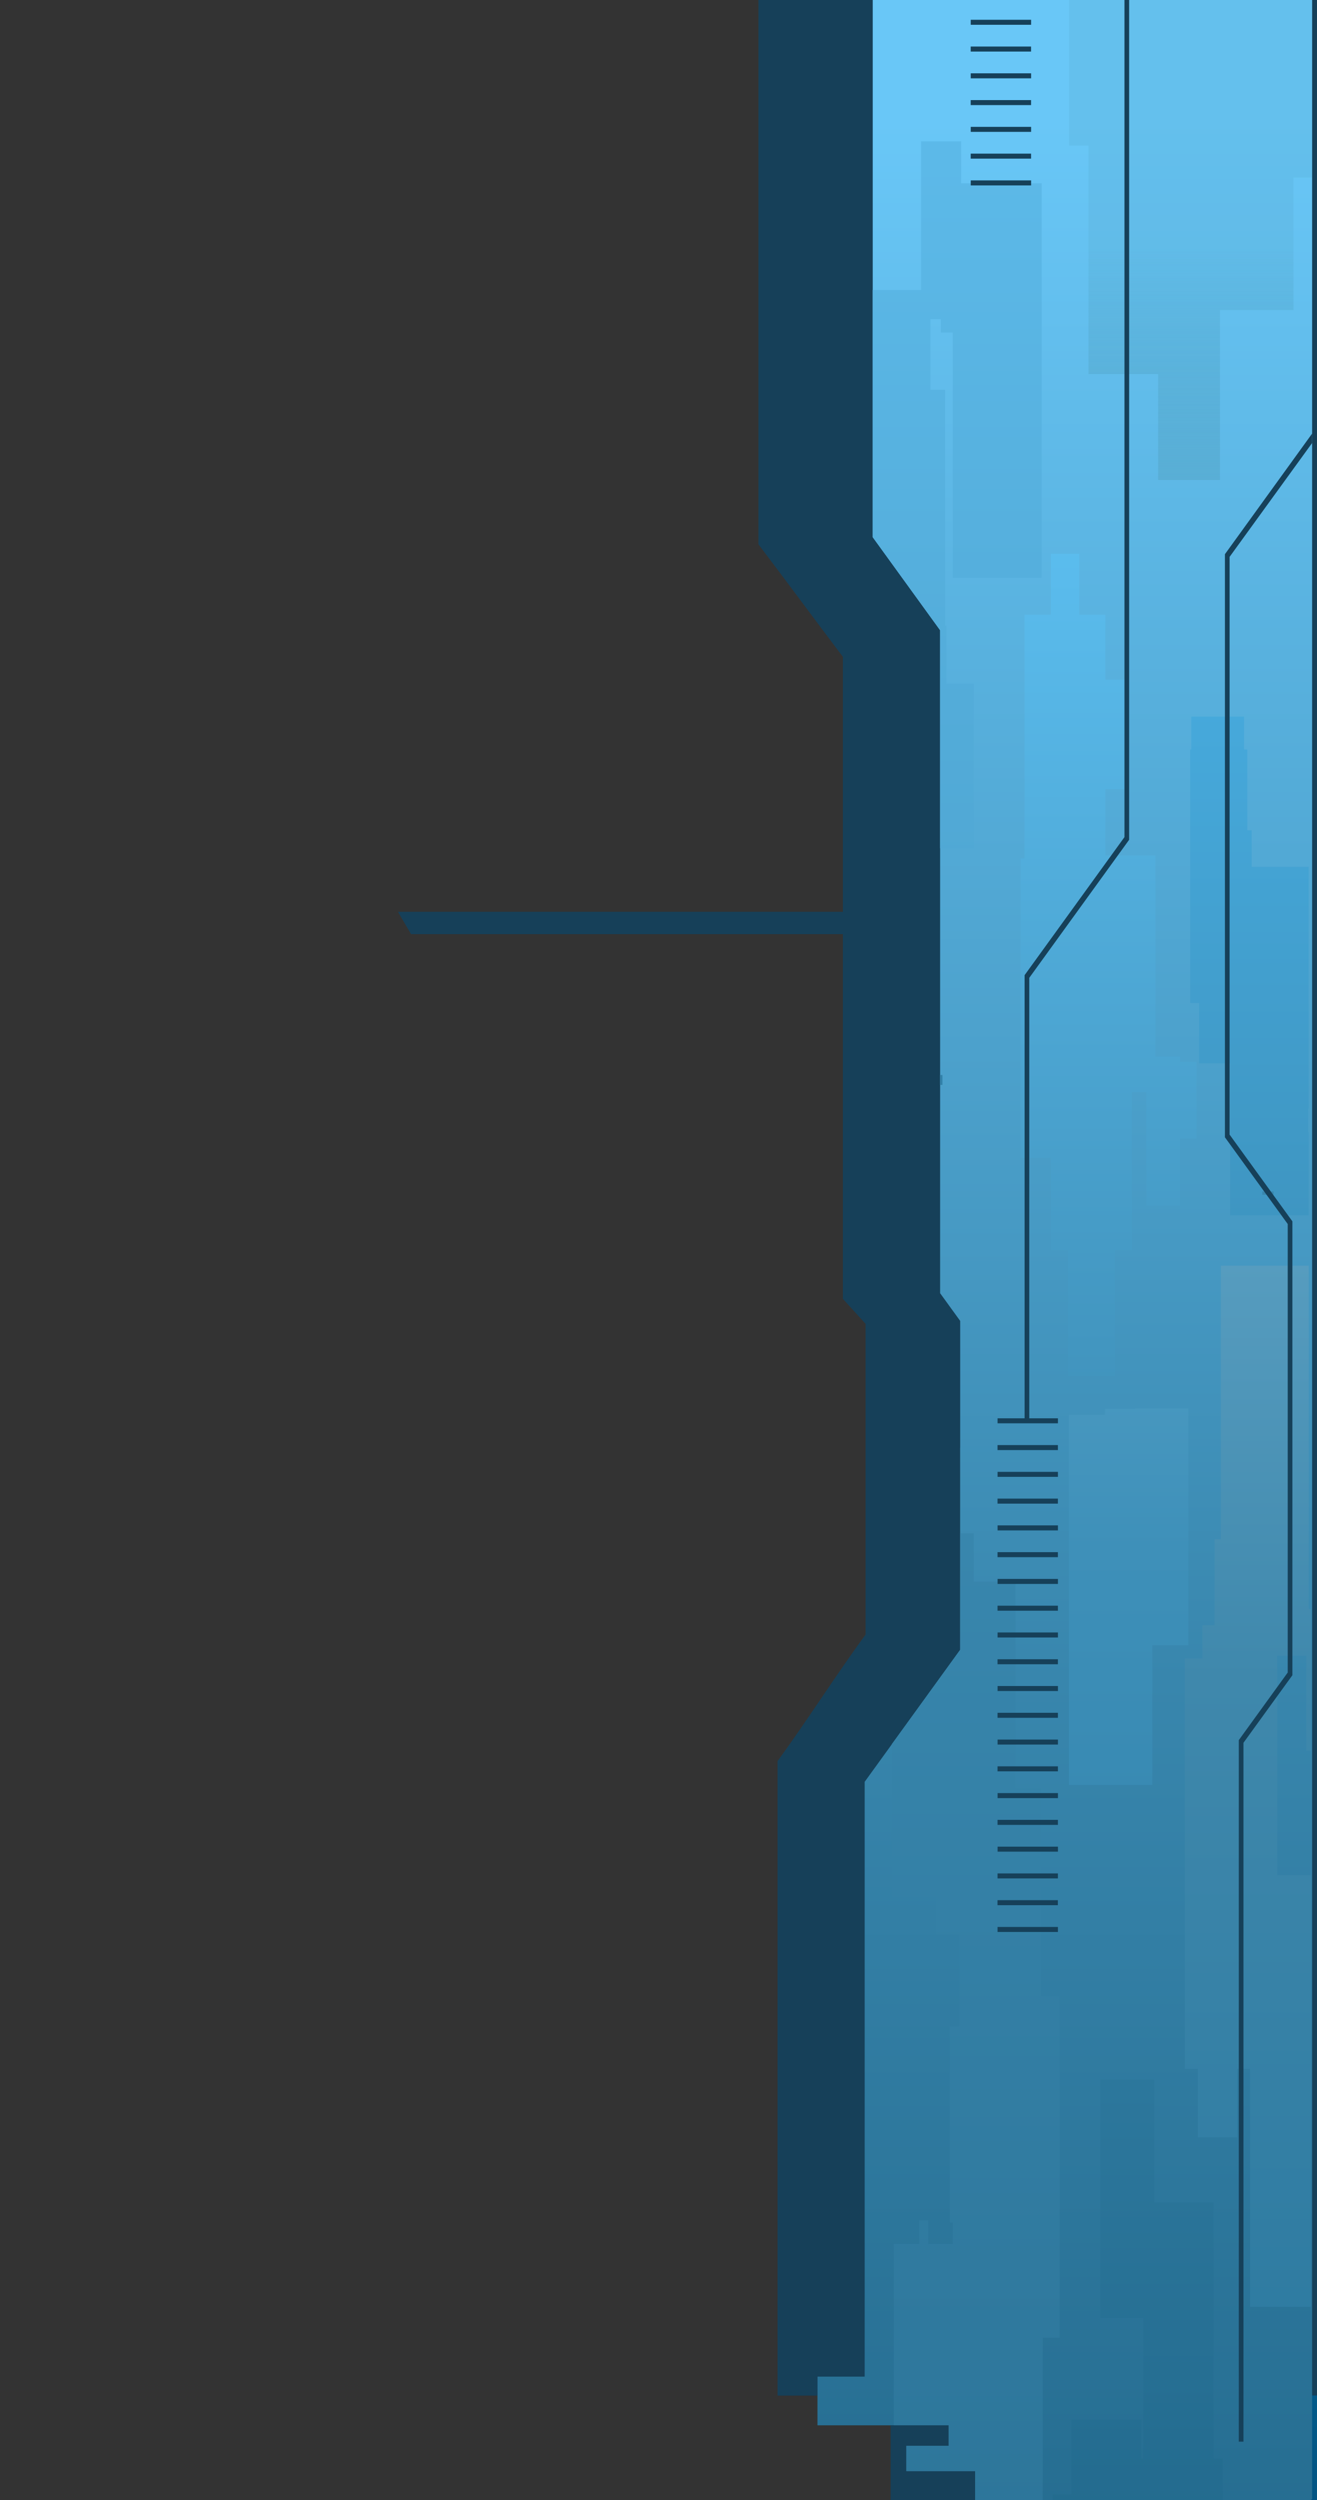 <svg width="1080" height="2050" viewBox="0 0 1080 2050" fill="none" xmlns="http://www.w3.org/2000/svg">
<rect x="0" y="0" width="1080" height="2050" fill="#333333" stroke="none"/>
<g clip-path="url(#clip0_215_2)">
<path d="M763.737 850.131C768.081 850.131 771.603 845.268 771.603 839.269C771.603 833.27 768.081 828.407 763.737 828.407C759.393 828.407 755.871 833.27 755.871 839.269C755.871 845.268 759.393 850.131 763.737 850.131Z" fill="#01A7E1"/>
<path d="M789.714 1073.4C792.598 1073.4 794.936 1070.17 794.936 1066.19C794.936 1062.2 792.598 1058.98 789.714 1058.98C786.83 1058.98 784.492 1062.2 784.492 1066.19C784.492 1070.17 786.83 1073.4 789.714 1073.4Z" fill="#01A7E1"/>
<path d="M874.454 933.377C878.798 933.377 882.32 928.514 882.32 922.515C882.32 916.516 878.798 911.653 874.454 911.653C870.11 911.653 866.588 916.516 866.588 922.515C866.588 928.514 870.11 933.377 874.454 933.377Z" fill="#01A7E1"/>
<path d="M1028.8 1047.29C1031.46 1047.29 1033.62 1044.31 1033.62 1040.63C1033.62 1036.95 1031.46 1033.97 1028.8 1033.97C1026.13 1033.97 1023.97 1036.95 1023.97 1040.63C1023.97 1044.31 1026.13 1047.29 1028.8 1047.29Z" fill="#01A7E1"/>
<path d="M1008.04 698.883C1012.71 698.883 1016.5 693.652 1016.5 687.2C1016.5 680.747 1012.71 675.516 1008.04 675.516C1003.37 675.516 999.58 680.747 999.58 687.2C999.58 693.652 1003.37 698.883 1008.04 698.883Z" fill="#01A7E1"/>
<path d="M1028.8 615.181C1031.64 615.181 1033.95 611.994 1033.95 608.062C1033.95 604.13 1031.64 600.942 1028.8 600.942C1025.95 600.942 1023.64 604.13 1023.64 608.062C1023.64 611.994 1025.95 615.181 1028.8 615.181Z" fill="#01A7E1"/>
<path d="M1075 689.481C1070.5 693.498 1065.22 696.875 1060.79 702.443C1037.98 730.831 1043.01 751.094 1075 770.628V689.481Z" fill="url(#paint0_linear_215_2)"/>
<path d="M695.323 2133.44H772.924V2160.64H896.662L896.728 2133.44H1085.38V2074.84H864.67V2058.68H1085.38V2026.46H841.403L838.627 1945.77L835.851 2026.46H825.407L822.631 1988.03L819.855 2026.46H748.533L736.107 2058.68H804.982V2074.84H662.604L646.476 2107.06H692.547L695.323 2133.44Z" fill="url(#paint1_linear_215_2)"/>
<path d="M1008.44 1481.99H994.291V1494.67H1008.44V2160.64H1085.38V992.917L1079.69 1372.91H1063.3L1062.04 1319.42H1040.36L1033.95 1100.44L1027.47 1319.42H1018.75L1016.43 1415.17H990.986V1466.56H1008.44V1481.99Z" fill="url(#paint2_linear_215_2)"/>
<path d="M337.131 765.881H699.291V747.717H326.489L337.131 765.881Z" fill="#164059"/>
<path d="M709.912 1340.24C685.456 1373.55 662.122 1410.61 637.666 1444.02V1964.12H1115.96V930.855L1113.85 928.482V909.678C1114.51 908.583 1115.3 907.488 1115.96 906.392L1115 -1H622V446.259C644.474 475.833 668.732 508.784 691.206 538.45V1064.85L709.912 1085.48V1340.24Z" fill="#164059"/>
<path d="M1031.84 1968.65H730.423V2142.9H1031.84V1968.65Z" fill="#164059"/>
<path d="M1075 2034.01H976.247V2052.63H1075V2034.01Z" fill="#164059"/>
<path d="M1075 2026.16H995.879L1016.9 2044.05H1075V2026.16Z" fill="#164059"/>
<path d="M777.949 2005.44H743.247V2026.16H799.63V2142.91H1046.78V2093.71L1031.84 2084.85L1076 2049V1988.55V930.5V928.262V910.5V906V-1H715.683V440.475L770.943 516.783V1060.35L787.401 1083.07V1352.71L709.074 1460.97V1948.66H670.405V1988.55H777.949V2005.44Z" fill="url(#paint3_linear_215_2)"/>
<path d="M892.631 306.752H949.741V393.557H1000.44V254.267H1060.72V145.555H1076V72.5V-1H876.701V119.358H892.631V306.752Z" fill="url(#paint4_linear_215_2)"/>
<path d="M1075 1435.41V1319.21H1073.22V1037.8H1001.17V1262.07H996.012V1332.63H986.03V1359.83H971.555V1696.28H982.329V1752.42H1014.59V1696.28H1025.1V1891.43H1075V1537.55H1047.37V1359.83H1047.24V1357.55H1071.23V1435.41H1075Z" fill="url(#paint5_linear_215_2)"/>
<path d="M974.529 1154.82H930.771V1155.18H906.182V1160.02H876.569V1463.52H944.982V1348.97H974.529V1154.82Z" fill="url(#paint6_linear_215_2)"/>
<path d="M1008.77 871.856V996.45H1073.15V928.357L1072.82 927.992V909.188L1073.15 908.732V710.75H1026.42V680.81H1022.85V614.542H1020.2V587.615H976.908V614.542H975.982V822.383H983.319V871.856H1008.77Z" fill="url(#paint7_linear_215_2)"/>
<path d="M743.247 2005.44V2026.16H799.629V2141.72H801.018V2131.77H855.087V1916.81H868.968V1636.68H853.633V1466.35H832.745V1296.76H798.572V1257.23H787.467V1187.04H787.401V1352.71L731.349 1430.11V1555.35H767.505V1586.11H786.872V1661.41H778.808V1822.34H781.32V1839.95H761.226V1820.6H753.822V1839.95H732.935V1988.55H777.949V2005.44H743.247Z" fill="url(#paint8_linear_215_2)"/>
<path d="M1002.75 2142.91V2015.85H995.152V1805.81H946.503V1705.13H902.414V1900.74H937.513V2015.85H935.861V1983.9H878.486V2045.33H863.085V2138.52H840.413V2142.91H1002.75Z" fill="url(#paint9_linear_215_2)"/>
<path d="M840.148 703.904H836.909V949.442H861.763V1025.02H875.842V1128.35H914.312V1025.02H928.127V895.588H940.091V988.692H967.72V933.56H981.204V870.578H967.72V866.379H947.56V701.439H906.446V647.129H923.301V557.22H906.446V504.004H885.096V454.075H861.763V504.004H840.148V703.904Z" fill="url(#paint10_linear_215_2)"/>
<path d="M770.942 695.506H798.704V560.597H776.097V512.949H775.04V319.622H763.01V261.752H771.537V272.705H781.319V473.791H854.227V150.301H788.194V115.889H755.342V237.746H715.683V440.475L770.942 516.783V695.506Z" fill="url(#paint11_linear_215_2)"/>
<path d="M1044.4 976.917H1035.14V979.655H1044.4V976.917Z" fill="url(#paint12_linear_215_2)"/>
<path d="M772.859 881.439H770.942V889.563H772.859V881.439Z" fill="url(#paint13_linear_215_2)"/>
<path d="M6.481 2272.25C11.889 2245.29 15 2214.65 15 2182.05C15 2130.75 7.37 2084.02 -5 2049.46V2265.73C-4.259 2267.9 -3.444 2270.29 -2.704 2272.46H6.481V2272.25Z" fill="url(#paint14_radial_215_2)"/>
<path d="M796.054 147.923V152.03H845.562V147.923H796.054Z" fill="#164059"/>
<path d="M796.02 125.972V130.079H845.528V125.972H796.02Z" fill="#164059"/>
<path d="M796.052 104.021V108.128H845.56V104.021H796.052Z" fill="#164059"/>
<path d="M796.018 82.07V86.177H845.526V82.07H796.018Z" fill="#164059"/>
<path d="M796.05 60.119V64.226H845.558V60.119H796.05Z" fill="#164059"/>
<path d="M796.016 38.168V42.275H845.524V38.168H796.016Z" fill="#164059"/>
<path d="M796.048 16.217V20.324L845.556 20.324V16.217L796.048 16.217Z" fill="#164059"/>
<path d="M818.034 1579.99V1584.09H867.543V1579.99H818.034Z" fill="#164059"/>
<path d="M818 1558.03V1562.14H867.508V1558.03H818Z" fill="#164059"/>
<path d="M818.032 1536.08V1540.19H867.541V1536.08H818.032Z" fill="#164059"/>
<path d="M818.064 1514.13V1518.24H867.573V1514.13H818.064Z" fill="#164059"/>
<path d="M818.03 1492.18V1496.29H867.539V1492.18H818.03Z" fill="#164059"/>
<path d="M818.062 1470.23V1474.34H867.571V1470.23H818.062Z" fill="#164059"/>
<path d="M818.028 1448.28V1452.39H867.537V1448.28H818.028Z" fill="#164059"/>
<path d="M818.061 1426.33V1430.44H867.569V1426.33H818.061Z" fill="#164059"/>
<path d="M818.026 1404.38V1408.49H867.535V1404.38H818.026Z" fill="#164059"/>
<path d="M818.059 1382.43V1386.53H867.567V1382.43H818.059Z" fill="#164059"/>
<path d="M818.024 1360.48V1364.58H867.533V1360.48H818.024Z" fill="#164059"/>
<path d="M818.056 1338.52V1342.63H867.564V1338.52H818.056Z" fill="#164059"/>
<path d="M818.022 1316.57V1320.68H867.531V1316.57H818.022Z" fill="#164059"/>
<path d="M818.055 1294.62V1298.73H867.563V1294.62H818.055Z" fill="#164059"/>
<path d="M818.021 1272.67V1276.78H867.529V1272.67H818.021Z" fill="#164059"/>
<path d="M818.052 1250.72V1254.83H867.56V1250.72H818.052Z" fill="#164059"/>
<path d="M818.019 1228.77V1232.88H867.527V1228.77H818.019Z" fill="#164059"/>
<path d="M818.051 1206.82V1210.93H867.559V1206.82H818.051Z" fill="#164059"/>
<path d="M818.016 1184.87V1188.98H867.524V1184.87H818.016Z" fill="#164059"/>
<path d="M818.049 1162.92V1167.02H867.557V1162.92H818.049Z" fill="#164059"/>
<path d="M1008.33 456.587L1076 363.231V355.5L1004.5 454.396V932.512L1055.99 1003.62V1371.38L1015.87 1426.78V2002H1019.7V1428.97L1059.83 1373.57V1001.43L1008.33 930.321V456.587Z" fill="#164059"/>
<path d="M844.049 1163.4H840.215V799.563L922.112 686.378V-77.438H925.946V688.569L844.049 801.754V1163.4Z" fill="#164059"/>
<path d="M763.737 850.131C768.081 850.131 771.603 845.268 771.603 839.269C771.603 833.27 768.081 828.407 763.737 828.407C759.393 828.407 755.871 833.27 755.871 839.269C755.871 845.268 759.393 850.131 763.737 850.131Z" fill="#01A7E1"/>
<path d="M789.714 1073.4C792.598 1073.4 794.936 1070.17 794.936 1066.19C794.936 1062.2 792.598 1058.98 789.714 1058.98C786.83 1058.98 784.492 1062.2 784.492 1066.19C784.492 1070.17 786.83 1073.4 789.714 1073.4Z" fill="#01A7E1"/>
<path d="M874.454 933.377C878.798 933.377 882.32 928.514 882.32 922.515C882.32 916.516 878.798 911.653 874.454 911.653C870.11 911.653 866.588 916.516 866.588 922.515C866.588 928.514 870.11 933.377 874.454 933.377Z" fill="#01A7E1"/>
<path d="M1028.8 1047.29C1031.46 1047.29 1033.62 1044.31 1033.62 1040.63C1033.62 1036.95 1031.46 1033.97 1028.8 1033.97C1026.13 1033.97 1023.97 1036.95 1023.97 1040.63C1023.97 1044.31 1026.13 1047.29 1028.8 1047.29Z" fill="#01A7E1"/>
<path d="M1008.04 698.883C1012.71 698.883 1016.5 693.652 1016.5 687.2C1016.5 680.747 1012.71 675.516 1008.04 675.516C1003.37 675.516 999.58 680.747 999.58 687.2C999.58 693.652 1003.37 698.883 1008.04 698.883Z" fill="#01A7E1"/>
<path d="M1028.8 615.181C1031.64 615.181 1033.95 611.994 1033.95 608.062C1033.95 604.13 1031.64 600.942 1028.8 600.942C1025.95 600.942 1023.64 604.13 1023.64 608.062C1023.64 611.994 1025.95 615.181 1028.8 615.181Z" fill="#01A7E1"/>
<path d="M1075 689.481C1070.5 693.498 1065.22 696.875 1060.79 702.443C1037.98 730.831 1043.01 751.094 1075 770.628V689.481Z" fill="url(#paint15_linear_215_2)"/>
<path d="M695.323 2133.44H772.924V2160.64H896.662L896.728 2133.44H1085.38V2074.84H864.67V2058.68H1085.38V2026.46H841.403L838.627 1945.77L835.851 2026.46H825.407L822.631 1988.03L819.855 2026.46H748.533L736.107 2058.68H804.982V2074.84H662.604L646.476 2107.06H692.547L695.323 2133.44Z" fill="url(#paint16_linear_215_2)"/>
<path d="M1008.44 1481.99H994.291V1494.67H1008.44V2160.64H1085.38V992.917L1079.69 1372.91H1063.3L1062.04 1319.42H1040.36L1033.95 1100.44L1027.47 1319.42H1018.75L1016.43 1415.17H990.986V1466.56H1008.44V1481.99Z" fill="url(#paint17_linear_215_2)"/>
<path d="M337.131 765.881H699.291V747.717H326.489L337.131 765.881Z" fill="#164059"/>
<path d="M709.912 1340.24C685.456 1373.55 662.122 1410.61 637.666 1444.02V1964.12H1115.96V930.855L1113.85 928.482V909.678C1114.51 908.583 1115.3 907.488 1115.96 906.392L1115 -1H622V446.259C644.474 475.833 668.732 508.784 691.206 538.45V1064.85L709.912 1085.48V1340.24Z" fill="#164059"/>
<path d="M1031.84 1968.65H730.423V2142.9H1031.84V1968.65Z" fill="#164059"/>
<path d="M1075 2034.01H976.247V2052.63H1075V2034.01Z" fill="#164059"/>
<path d="M1075 2026.16H995.879L1016.9 2044.05H1075V2026.16Z" fill="#164059"/>
<path d="M777.949 2005.44H743.247V2026.16H799.63V2142.91H1046.78V2093.71L1031.84 2084.85L1076 2049V1988.55V930.5V928.262V910.5V906V-1H715.683V440.475L770.943 516.783V1060.35L787.401 1083.07V1352.71L709.074 1460.97V1948.66H670.405V1988.55H777.949V2005.44Z" fill="url(#paint18_linear_215_2)"/>
<path d="M892.631 306.752H949.741V393.557H1000.44V254.267H1060.72V145.555H1076V72.5V-1H876.701V119.358H892.631V306.752Z" fill="url(#paint19_linear_215_2)"/>
<path d="M1075 1435.41V1319.21H1073.22V1037.8H1001.17V1262.07H996.012V1332.63H986.03V1359.83H971.555V1696.28H982.329V1752.42H1014.59V1696.28H1025.1V1891.43H1075V1537.55H1047.37V1359.83H1047.24V1357.55H1071.23V1435.41H1075Z" fill="url(#paint20_linear_215_2)"/>
<path d="M974.529 1154.82H930.771V1155.18H906.182V1160.02H876.569V1463.52H944.982V1348.97H974.529V1154.82Z" fill="url(#paint21_linear_215_2)"/>
<path d="M1008.77 871.856V996.45H1073.15V928.357L1072.82 927.992V909.188L1073.15 908.732V710.75H1026.42V680.81H1022.85V614.542H1020.2V587.615H976.908V614.542H975.982V822.383H983.319V871.856H1008.77Z" fill="url(#paint22_linear_215_2)"/>
<path d="M743.247 2005.44V2026.16H799.629V2141.72H801.018V2131.77H855.087V1916.81H868.968V1636.68H853.633V1466.35H832.745V1296.76H798.572V1257.23H787.467V1187.04H787.401V1352.71L731.349 1430.11V1555.35H767.505V1586.11H786.872V1661.41H778.808V1822.34H781.32V1839.95H761.226V1820.6H753.822V1839.95H732.935V1988.55H777.949V2005.44H743.247Z" fill="url(#paint23_linear_215_2)"/>
<path d="M1002.75 2142.91V2015.85H995.152V1805.81H946.503V1705.13H902.414V1900.74H937.513V2015.85H935.861V1983.9H878.486V2045.33H863.085V2138.52H840.413V2142.91H1002.75Z" fill="url(#paint24_linear_215_2)"/>
<path d="M840.148 703.904H836.909V949.442H861.763V1025.02H875.842V1128.35H914.312V1025.02H928.127V895.588H940.091V988.692H967.72V933.56H981.204V870.578H967.72V866.379H947.56V701.439H906.446V647.129H923.301V557.22H906.446V504.004H885.096V454.075H861.763V504.004H840.148V703.904Z" fill="url(#paint25_linear_215_2)"/>
<path d="M770.942 695.506H798.704V560.597H776.097V512.949H775.04V319.622H763.01V261.752H771.537V272.705H781.319V473.791H854.227V150.301H788.194V115.889H755.342V237.746H715.683V440.475L770.942 516.783V695.506Z" fill="url(#paint26_linear_215_2)"/>
<path d="M1044.4 976.917H1035.14V979.655H1044.4V976.917Z" fill="url(#paint27_linear_215_2)"/>
<path d="M772.859 881.439H770.942V889.563H772.859V881.439Z" fill="url(#paint28_linear_215_2)"/>
<path d="M6.481 2272.25C11.889 2245.29 15 2214.65 15 2182.05C15 2130.75 7.37 2084.02 -5 2049.46V2265.73C-4.259 2267.9 -3.444 2270.29 -2.704 2272.46H6.481V2272.25Z" fill="url(#paint29_radial_215_2)"/>
<path d="M796.054 147.923V152.03H845.562V147.923H796.054Z" fill="#164059"/>
<path d="M796.02 125.972V130.079H845.528V125.972H796.02Z" fill="#164059"/>
<path d="M796.052 104.021V108.128H845.56V104.021H796.052Z" fill="#164059"/>
<path d="M796.018 82.07V86.177H845.526V82.07H796.018Z" fill="#164059"/>
<path d="M796.05 60.119V64.226H845.558V60.119H796.05Z" fill="#164059"/>
<path d="M796.016 38.168V42.275H845.524V38.168H796.016Z" fill="#164059"/>
<path d="M796.048 16.217V20.324L845.556 20.324V16.217L796.048 16.217Z" fill="#164059"/>
<path d="M818.034 1579.99V1584.09H867.543V1579.99H818.034Z" fill="#164059"/>
<path d="M818 1558.03V1562.14H867.508V1558.03H818Z" fill="#164059"/>
<path d="M818.032 1536.08V1540.19H867.541V1536.08H818.032Z" fill="#164059"/>
<path d="M818.064 1514.13V1518.24H867.573V1514.13H818.064Z" fill="#164059"/>
<path d="M818.03 1492.18V1496.29H867.539V1492.18H818.03Z" fill="#164059"/>
<path d="M818.062 1470.23V1474.34H867.571V1470.23H818.062Z" fill="#164059"/>
<path d="M818.028 1448.28V1452.39H867.537V1448.28H818.028Z" fill="#164059"/>
<path d="M818.061 1426.33V1430.44H867.569V1426.33H818.061Z" fill="#164059"/>
<path d="M818.026 1404.38V1408.49H867.535V1404.38H818.026Z" fill="#164059"/>
<path d="M818.059 1382.43V1386.53H867.567V1382.43H818.059Z" fill="#164059"/>
<path d="M818.024 1360.48V1364.58H867.533V1360.48H818.024Z" fill="#164059"/>
<path d="M818.056 1338.52V1342.63H867.564V1338.52H818.056Z" fill="#164059"/>
<path d="M818.022 1316.57V1320.68H867.531V1316.57H818.022Z" fill="#164059"/>
<path d="M818.055 1294.62V1298.73H867.563V1294.62H818.055Z" fill="#164059"/>
<path d="M818.021 1272.67V1276.78H867.529V1272.67H818.021Z" fill="#164059"/>
<path d="M818.052 1250.72V1254.83H867.56V1250.72H818.052Z" fill="#164059"/>
<path d="M818.019 1228.77V1232.88H867.527V1228.77H818.019Z" fill="#164059"/>
<path d="M818.051 1206.82V1210.93H867.559V1206.82H818.051Z" fill="#164059"/>
<path d="M818.016 1184.87V1188.98H867.524V1184.87H818.016Z" fill="#164059"/>
<path d="M818.049 1162.92V1167.02H867.557V1162.92H818.049Z" fill="#164059"/>
<path d="M1008.33 456.587L1076 363.231V355.5L1004.5 454.396V932.512L1055.99 1003.62V1371.38L1015.87 1426.78V2002H1019.7V1428.97L1059.83 1373.57V1001.43L1008.33 930.321V456.587Z" fill="#164059"/>
<path d="M844.049 1163.4H840.215V799.563L922.112 686.378V-77.438H925.946V688.569L844.049 801.754V1163.4Z" fill="#164059"/>
</g>
<defs>
<linearGradient id="paint0_linear_215_2" x1="1060.82" y1="2198.33" x2="1060.82" y2="495.531" gradientUnits="userSpaceOnUse">
<stop stop-color="#FFFFE6"/>
<stop offset="0.099" stop-color="#AFC6C3"/>
<stop offset="0.198" stop-color="#6591A3"/>
<stop offset="0.28" stop-color="#306B8C"/>
<stop offset="0.341" stop-color="#0F547D"/>
<stop offset="0.374" stop-color="#034B78"/>
<stop offset="0.667" stop-color="#027DB1"/>
<stop offset="0.884" stop-color="#019BD4"/>
<stop offset="1" stop-color="#01A7E1"/>
</linearGradient>
<linearGradient id="paint1_linear_215_2" x1="865.91" y1="3117.77" x2="865.91" y2="629.397" gradientUnits="userSpaceOnUse">
<stop stop-color="#FFFFE6"/>
<stop offset="0.099" stop-color="#AFC6C3"/>
<stop offset="0.198" stop-color="#6591A3"/>
<stop offset="0.28" stop-color="#306B8C"/>
<stop offset="0.341" stop-color="#0F547D"/>
<stop offset="0.374" stop-color="#034B78"/>
<stop offset="0.667" stop-color="#027DB1"/>
<stop offset="0.884" stop-color="#019BD4"/>
<stop offset="1" stop-color="#01A7E1"/>
</linearGradient>
<linearGradient id="paint2_linear_215_2" x1="1038.16" y1="3117.77" x2="1038.16" y2="629.374" gradientUnits="userSpaceOnUse">
<stop stop-color="#FFFFE6"/>
<stop offset="0.099" stop-color="#AFC6C3"/>
<stop offset="0.198" stop-color="#6591A3"/>
<stop offset="0.28" stop-color="#306B8C"/>
<stop offset="0.341" stop-color="#0F547D"/>
<stop offset="0.374" stop-color="#034B78"/>
<stop offset="0.667" stop-color="#027DB1"/>
<stop offset="0.884" stop-color="#019BD4"/>
<stop offset="1" stop-color="#01A7E1"/>
</linearGradient>
<linearGradient id="paint3_linear_215_2" x1="872.701" y1="3508.88" x2="872.701" y2="96.565" gradientUnits="userSpaceOnUse">
<stop stop-color="#003A57"/>
<stop offset="0.625" stop-color="#3886AD"/>
<stop offset="0.729" stop-color="#4699C3"/>
<stop offset="1" stop-color="#69C7F7"/>
</linearGradient>
<linearGradient id="paint4_linear_215_2" x1="975.845" y1="3402.93" x2="975.845" y2="-9.386" gradientUnits="userSpaceOnUse">
<stop offset="0.609" stop-color="#005884"/>
<stop offset="0.797" stop-color="#69B8E0"/>
<stop offset="0.938" stop-color="#4596B1" stop-opacity="0.14"/>
</linearGradient>
<linearGradient id="paint5_linear_215_2" x1="1023.26" y1="3402.93" x2="1023.26" y2="-9.388" gradientUnits="userSpaceOnUse">
<stop stop-color="#005884"/>
<stop offset="0.594" stop-color="#3F88AC"/>
<stop offset="1" stop-color="#9DDAF9"/>
</linearGradient>
<linearGradient id="paint6_linear_215_2" x1="925.55" y1="3402.93" x2="925.55" y2="-9.385" gradientUnits="userSpaceOnUse">
<stop stop-color="#025179"/>
<stop offset="0.625" stop-color="#3E90B9"/>
<stop offset="1" stop-color="#9DDAF9"/>
</linearGradient>
<linearGradient id="paint7_linear_215_2" x1="1024.57" y1="3402.93" x2="1024.57" y2="-9.388" gradientUnits="userSpaceOnUse">
<stop stop-color="#005884"/>
<stop offset="0.604" stop-color="#3886AD"/>
<stop offset="1" stop-color="#51C4FF"/>
</linearGradient>
<linearGradient id="paint8_linear_215_2" x1="800.174" y1="3402.93" x2="800.174" y2="-9.392" gradientUnits="userSpaceOnUse">
<stop stop-color="#1B5B7B"/>
<stop offset="0.627" stop-color="#3886AD"/>
<stop offset="1" stop-color="#9DDAF9"/>
</linearGradient>
<linearGradient id="paint9_linear_215_2" x1="921.578" y1="3402.93" x2="921.578" y2="-9.382" gradientUnits="userSpaceOnUse">
<stop stop-color="#003E5C"/>
<stop offset="0.627" stop-color="#3886AD"/>
<stop offset="1" stop-color="#9DDAF9"/>
</linearGradient>
<linearGradient id="paint10_linear_215_2" x1="909.031" y1="3402.93" x2="909.031" y2="-9.387" gradientUnits="userSpaceOnUse">
<stop stop-color="#005884"/>
<stop offset="0.594" stop-color="#3886AD"/>
<stop offset="0.938" stop-color="#64CBFF"/>
</linearGradient>
<linearGradient id="paint11_linear_215_2" x1="784.956" y1="3402.93" x2="784.956" y2="-9.385" gradientUnits="userSpaceOnUse">
<stop stop-color="#005884"/>
<stop offset="0.448" stop-color="#3886AD"/>
<stop offset="1" stop-color="#5FBDED"/>
</linearGradient>
<linearGradient id="paint12_linear_215_2" x1="1039.76" y1="2505.35" x2="1039.76" y2="72.787" gradientUnits="userSpaceOnUse">
<stop stop-color="#9DDAF9"/>
<stop offset="0.627" stop-color="#3886AD"/>
<stop offset="1" stop-color="#005884"/>
</linearGradient>
<linearGradient id="paint13_linear_215_2" x1="771.92" y1="2505.26" x2="771.92" y2="72.844" gradientUnits="userSpaceOnUse">
<stop stop-color="#9DDAF9"/>
<stop offset="0.627" stop-color="#3886AD"/>
<stop offset="1" stop-color="#005884"/>
</linearGradient>
<radialGradient id="paint14_radial_215_2" cx="0" cy="0" r="1" gradientUnits="userSpaceOnUse" gradientTransform="translate(-59.343 2182.07) scale(70.436 206.674)">
<stop stop-color="#FFFFEB"/>
<stop offset="0.153" stop-color="#BDBDAE"/>
<stop offset="0.305" stop-color="#838379"/>
<stop offset="0.449" stop-color="#54544E"/>
<stop offset="0.586" stop-color="#30302C"/>
<stop offset="0.714" stop-color="#151514"/>
<stop offset="0.827" stop-color="#060605"/>
<stop offset="0.916"/>
</radialGradient>
<linearGradient id="paint15_linear_215_2" x1="1060.82" y1="2198.33" x2="1060.82" y2="495.531" gradientUnits="userSpaceOnUse">
<stop stop-color="#FFFFE6"/>
<stop offset="0.099" stop-color="#AFC6C3"/>
<stop offset="0.198" stop-color="#6591A3"/>
<stop offset="0.28" stop-color="#306B8C"/>
<stop offset="0.341" stop-color="#0F547D"/>
<stop offset="0.374" stop-color="#034B78"/>
<stop offset="0.667" stop-color="#027DB1"/>
<stop offset="0.884" stop-color="#019BD4"/>
<stop offset="1" stop-color="#01A7E1"/>
</linearGradient>
<linearGradient id="paint16_linear_215_2" x1="865.91" y1="3117.77" x2="865.91" y2="629.397" gradientUnits="userSpaceOnUse">
<stop stop-color="#FFFFE6"/>
<stop offset="0.099" stop-color="#AFC6C3"/>
<stop offset="0.198" stop-color="#6591A3"/>
<stop offset="0.28" stop-color="#306B8C"/>
<stop offset="0.341" stop-color="#0F547D"/>
<stop offset="0.374" stop-color="#034B78"/>
<stop offset="0.667" stop-color="#027DB1"/>
<stop offset="0.884" stop-color="#019BD4"/>
<stop offset="1" stop-color="#01A7E1"/>
</linearGradient>
<linearGradient id="paint17_linear_215_2" x1="1038.16" y1="3117.77" x2="1038.16" y2="629.374" gradientUnits="userSpaceOnUse">
<stop stop-color="#FFFFE6"/>
<stop offset="0.099" stop-color="#AFC6C3"/>
<stop offset="0.198" stop-color="#6591A3"/>
<stop offset="0.28" stop-color="#306B8C"/>
<stop offset="0.341" stop-color="#0F547D"/>
<stop offset="0.374" stop-color="#034B78"/>
<stop offset="0.667" stop-color="#027DB1"/>
<stop offset="0.884" stop-color="#019BD4"/>
<stop offset="1" stop-color="#01A7E1"/>
</linearGradient>
<linearGradient id="paint18_linear_215_2" x1="872.701" y1="3508.88" x2="872.701" y2="96.565" gradientUnits="userSpaceOnUse">
<stop stop-color="#003A57"/>
<stop offset="0.625" stop-color="#3886AD"/>
<stop offset="0.729" stop-color="#4699C3"/>
<stop offset="1" stop-color="#69C7F7"/>
</linearGradient>
<linearGradient id="paint19_linear_215_2" x1="975.845" y1="3402.93" x2="975.845" y2="-9.386" gradientUnits="userSpaceOnUse">
<stop offset="0.609" stop-color="#005884"/>
<stop offset="0.797" stop-color="#69B8E0"/>
<stop offset="0.938" stop-color="#4596B1" stop-opacity="0.14"/>
</linearGradient>
<linearGradient id="paint20_linear_215_2" x1="1023.26" y1="3402.93" x2="1023.26" y2="-9.388" gradientUnits="userSpaceOnUse">
<stop stop-color="#005884"/>
<stop offset="0.594" stop-color="#3F88AC"/>
<stop offset="1" stop-color="#9DDAF9"/>
</linearGradient>
<linearGradient id="paint21_linear_215_2" x1="925.55" y1="3402.93" x2="925.55" y2="-9.385" gradientUnits="userSpaceOnUse">
<stop stop-color="#025179"/>
<stop offset="0.625" stop-color="#3E90B9"/>
<stop offset="1" stop-color="#9DDAF9"/>
</linearGradient>
<linearGradient id="paint22_linear_215_2" x1="1024.57" y1="3402.93" x2="1024.57" y2="-9.388" gradientUnits="userSpaceOnUse">
<stop stop-color="#005884"/>
<stop offset="0.604" stop-color="#3886AD"/>
<stop offset="1" stop-color="#51C4FF"/>
</linearGradient>
<linearGradient id="paint23_linear_215_2" x1="800.174" y1="3402.93" x2="800.174" y2="-9.392" gradientUnits="userSpaceOnUse">
<stop stop-color="#1B5B7B"/>
<stop offset="0.627" stop-color="#3886AD"/>
<stop offset="1" stop-color="#9DDAF9"/>
</linearGradient>
<linearGradient id="paint24_linear_215_2" x1="921.578" y1="3402.93" x2="921.578" y2="-9.382" gradientUnits="userSpaceOnUse">
<stop stop-color="#003E5C"/>
<stop offset="0.627" stop-color="#3886AD"/>
<stop offset="1" stop-color="#9DDAF9"/>
</linearGradient>
<linearGradient id="paint25_linear_215_2" x1="909.031" y1="3402.93" x2="909.031" y2="-9.387" gradientUnits="userSpaceOnUse">
<stop stop-color="#005884"/>
<stop offset="0.594" stop-color="#3886AD"/>
<stop offset="0.938" stop-color="#64CBFF"/>
</linearGradient>
<linearGradient id="paint26_linear_215_2" x1="784.956" y1="3402.93" x2="784.956" y2="-9.385" gradientUnits="userSpaceOnUse">
<stop stop-color="#005884"/>
<stop offset="0.448" stop-color="#3886AD"/>
<stop offset="1" stop-color="#5FBDED"/>
</linearGradient>
<linearGradient id="paint27_linear_215_2" x1="1039.76" y1="2505.35" x2="1039.76" y2="72.787" gradientUnits="userSpaceOnUse">
<stop stop-color="#9DDAF9"/>
<stop offset="0.627" stop-color="#3886AD"/>
<stop offset="1" stop-color="#005884"/>
</linearGradient>
<linearGradient id="paint28_linear_215_2" x1="771.92" y1="2505.26" x2="771.92" y2="72.844" gradientUnits="userSpaceOnUse">
<stop stop-color="#9DDAF9"/>
<stop offset="0.627" stop-color="#3886AD"/>
<stop offset="1" stop-color="#005884"/>
</linearGradient>
<radialGradient id="paint29_radial_215_2" cx="0" cy="0" r="1" gradientUnits="userSpaceOnUse" gradientTransform="translate(-59.343 2182.07) scale(70.436 206.674)">
<stop stop-color="#FFFFEB"/>
<stop offset="0.153" stop-color="#BDBDAE"/>
<stop offset="0.305" stop-color="#838379"/>
<stop offset="0.449" stop-color="#54544E"/>
<stop offset="0.586" stop-color="#30302C"/>
<stop offset="0.714" stop-color="#151514"/>
<stop offset="0.827" stop-color="#060605"/>
<stop offset="0.916"/>
</radialGradient>
<clipPath id="clip0_215_2">
<rect width="1080" height="2050" fill="white"/>
</clipPath>
</defs>
</svg>
